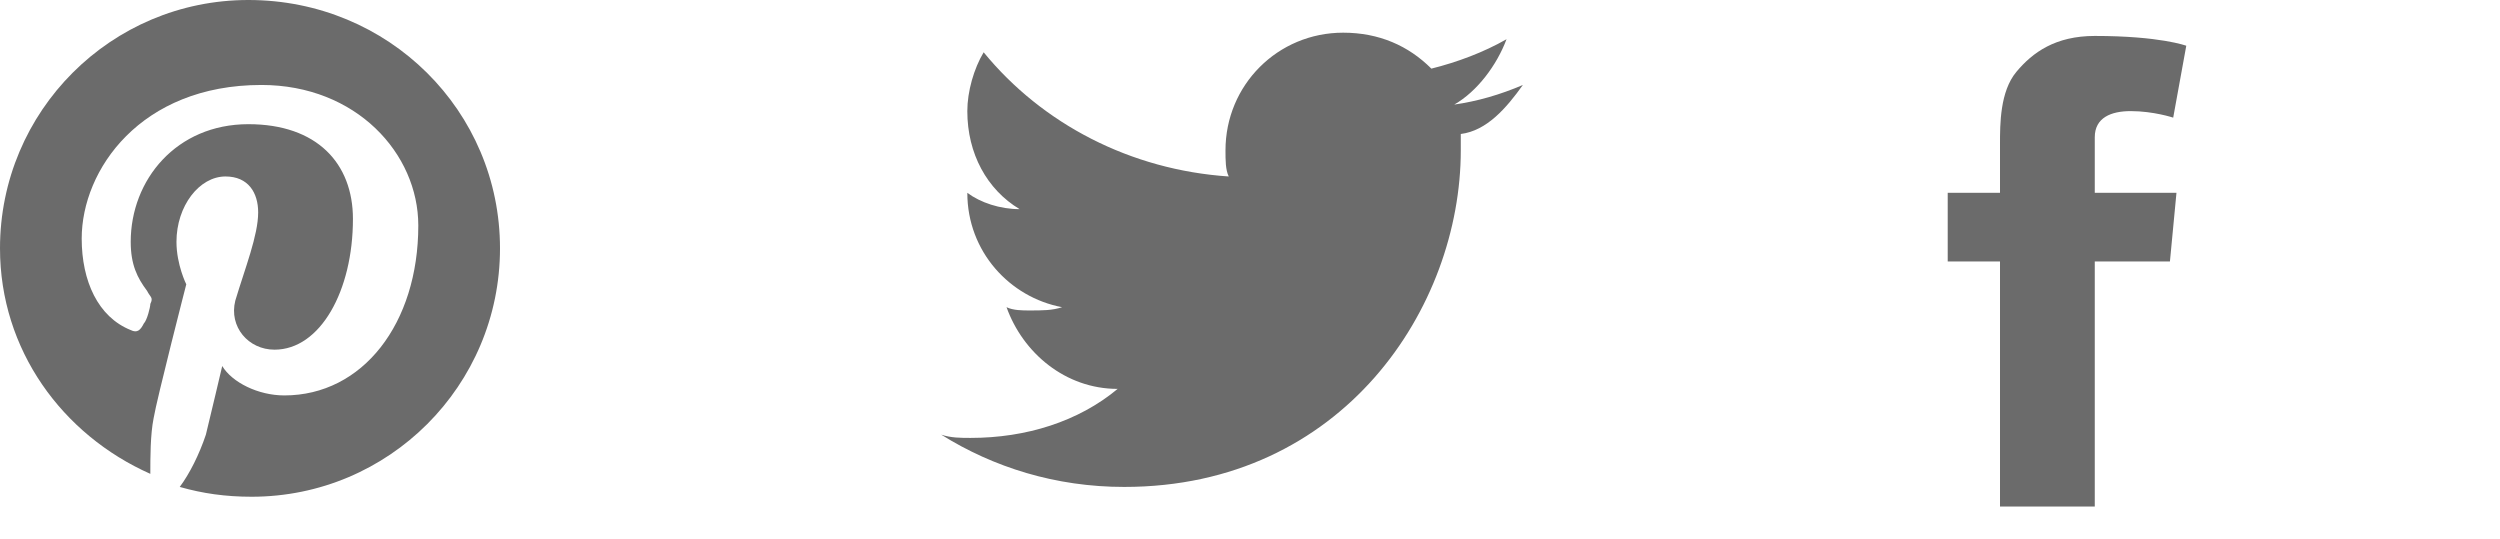 <?xml version="1.0" encoding="utf-8"?>
<!-- Generator: Adobe Illustrator 19.2.1, SVG Export Plug-In . SVG Version: 6.00 Build 0)  -->
<svg version="1.1" id="Layer_1" xmlns="http://www.w3.org/2000/svg" xmlns:xlink="http://www.w3.org/1999/xlink" x="0px" y="0px"
	 viewBox="0 0 76.5 16.5" style="enable-background:new 0 0 76.5 16.5;" xml:space="preserve">
<style type="text/css">
	.st0{fill-rule:evenodd;clip-rule:evenodd;fill:#6B6B6B;}
	.st1{fill:#6B6B6B;}
</style>
<path class="st0" d="M7.6,0C3.4,0,0,3.4,0,7.6c0,3.1,1.9,5.7,4.6,6.9c0-0.5,0-1.2,0.1-1.7c0.1-0.6,1-4.1,1-4.1S5.4,8.1,5.4,7.4
	c0-1.1,0.7-2,1.5-2c0.7,0,1,0.5,1,1.1c0,0.7-0.4,1.7-0.7,2.7c-0.2,0.8,0.4,1.5,1.2,1.5c1.4,0,2.4-1.8,2.4-4c0-1.7-1.1-2.9-3.2-2.9
	C5.4,3.8,4,5.5,4,7.4c0,0.7,0.2,1.1,0.5,1.5c0.1,0.2,0.2,0.2,0.1,0.4c0,0.1-0.1,0.5-0.2,0.6c-0.1,0.2-0.2,0.3-0.4,0.2
	C3,9.7,2.5,8.6,2.5,7.3c0-2.1,1.8-4.7,5.5-4.7c2.9,0,4.8,2.1,4.8,4.3c0,3-1.7,5.2-4.1,5.2c-0.8,0-1.6-0.4-1.9-0.9
	c0,0-0.4,1.7-0.5,2.1c-0.2,0.6-0.5,1.2-0.8,1.6c0.7,0.2,1.4,0.3,2.2,0.3c4.2,0,7.6-3.4,7.6-7.6C15.3,3.4,11.9,0,7.6,0z"/>
<path class="st1" d="M46.6,2.6c-0.7,0.3-1.4,0.5-2.1,0.6c0.7-0.4,1.3-1.2,1.6-2c-0.7,0.4-1.5,0.7-2.3,0.9c-0.7-0.7-1.6-1.1-2.7-1.1
	c-2,0-3.6,1.6-3.6,3.6c0,0.3,0,0.6,0.1,0.8c-3-0.2-5.7-1.6-7.5-3.8c-0.3,0.5-0.5,1.2-0.5,1.8c0,1.3,0.6,2.4,1.6,3
	c-0.6,0-1.2-0.2-1.6-0.5c0,0,0,0,0,0c0,1.8,1.3,3.2,2.9,3.5c-0.3,0.1-0.6,0.1-1,0.1c-0.2,0-0.5,0-0.7-0.1c0.5,1.4,1.8,2.5,3.4,2.5
	c-1.2,1-2.8,1.5-4.5,1.5c-0.3,0-0.6,0-0.9-0.1c1.6,1,3.5,1.6,5.6,1.6c6.7,0,10.3-5.5,10.3-10.3c0-0.2,0-0.3,0-0.5
	C45.5,4,46.1,3.3,46.6,2.6z"/>
<path class="st1" d="M59.6,5.9h1.6V5.2V4.5V4.4c0-0.6,0-1.6,0.5-2.2c0.5-0.6,1.2-1.1,2.4-1.1c2,0,2.8,0.3,2.8,0.3l-0.4,2.2
	c0,0-0.6-0.2-1.3-0.2c-0.6,0-1.1,0.2-1.1,0.8v0.2v0.8v0.7h2.5L66.4,8h-2.3v7.5h-2.9V8h-1.6V5.9z"/>
</svg>
